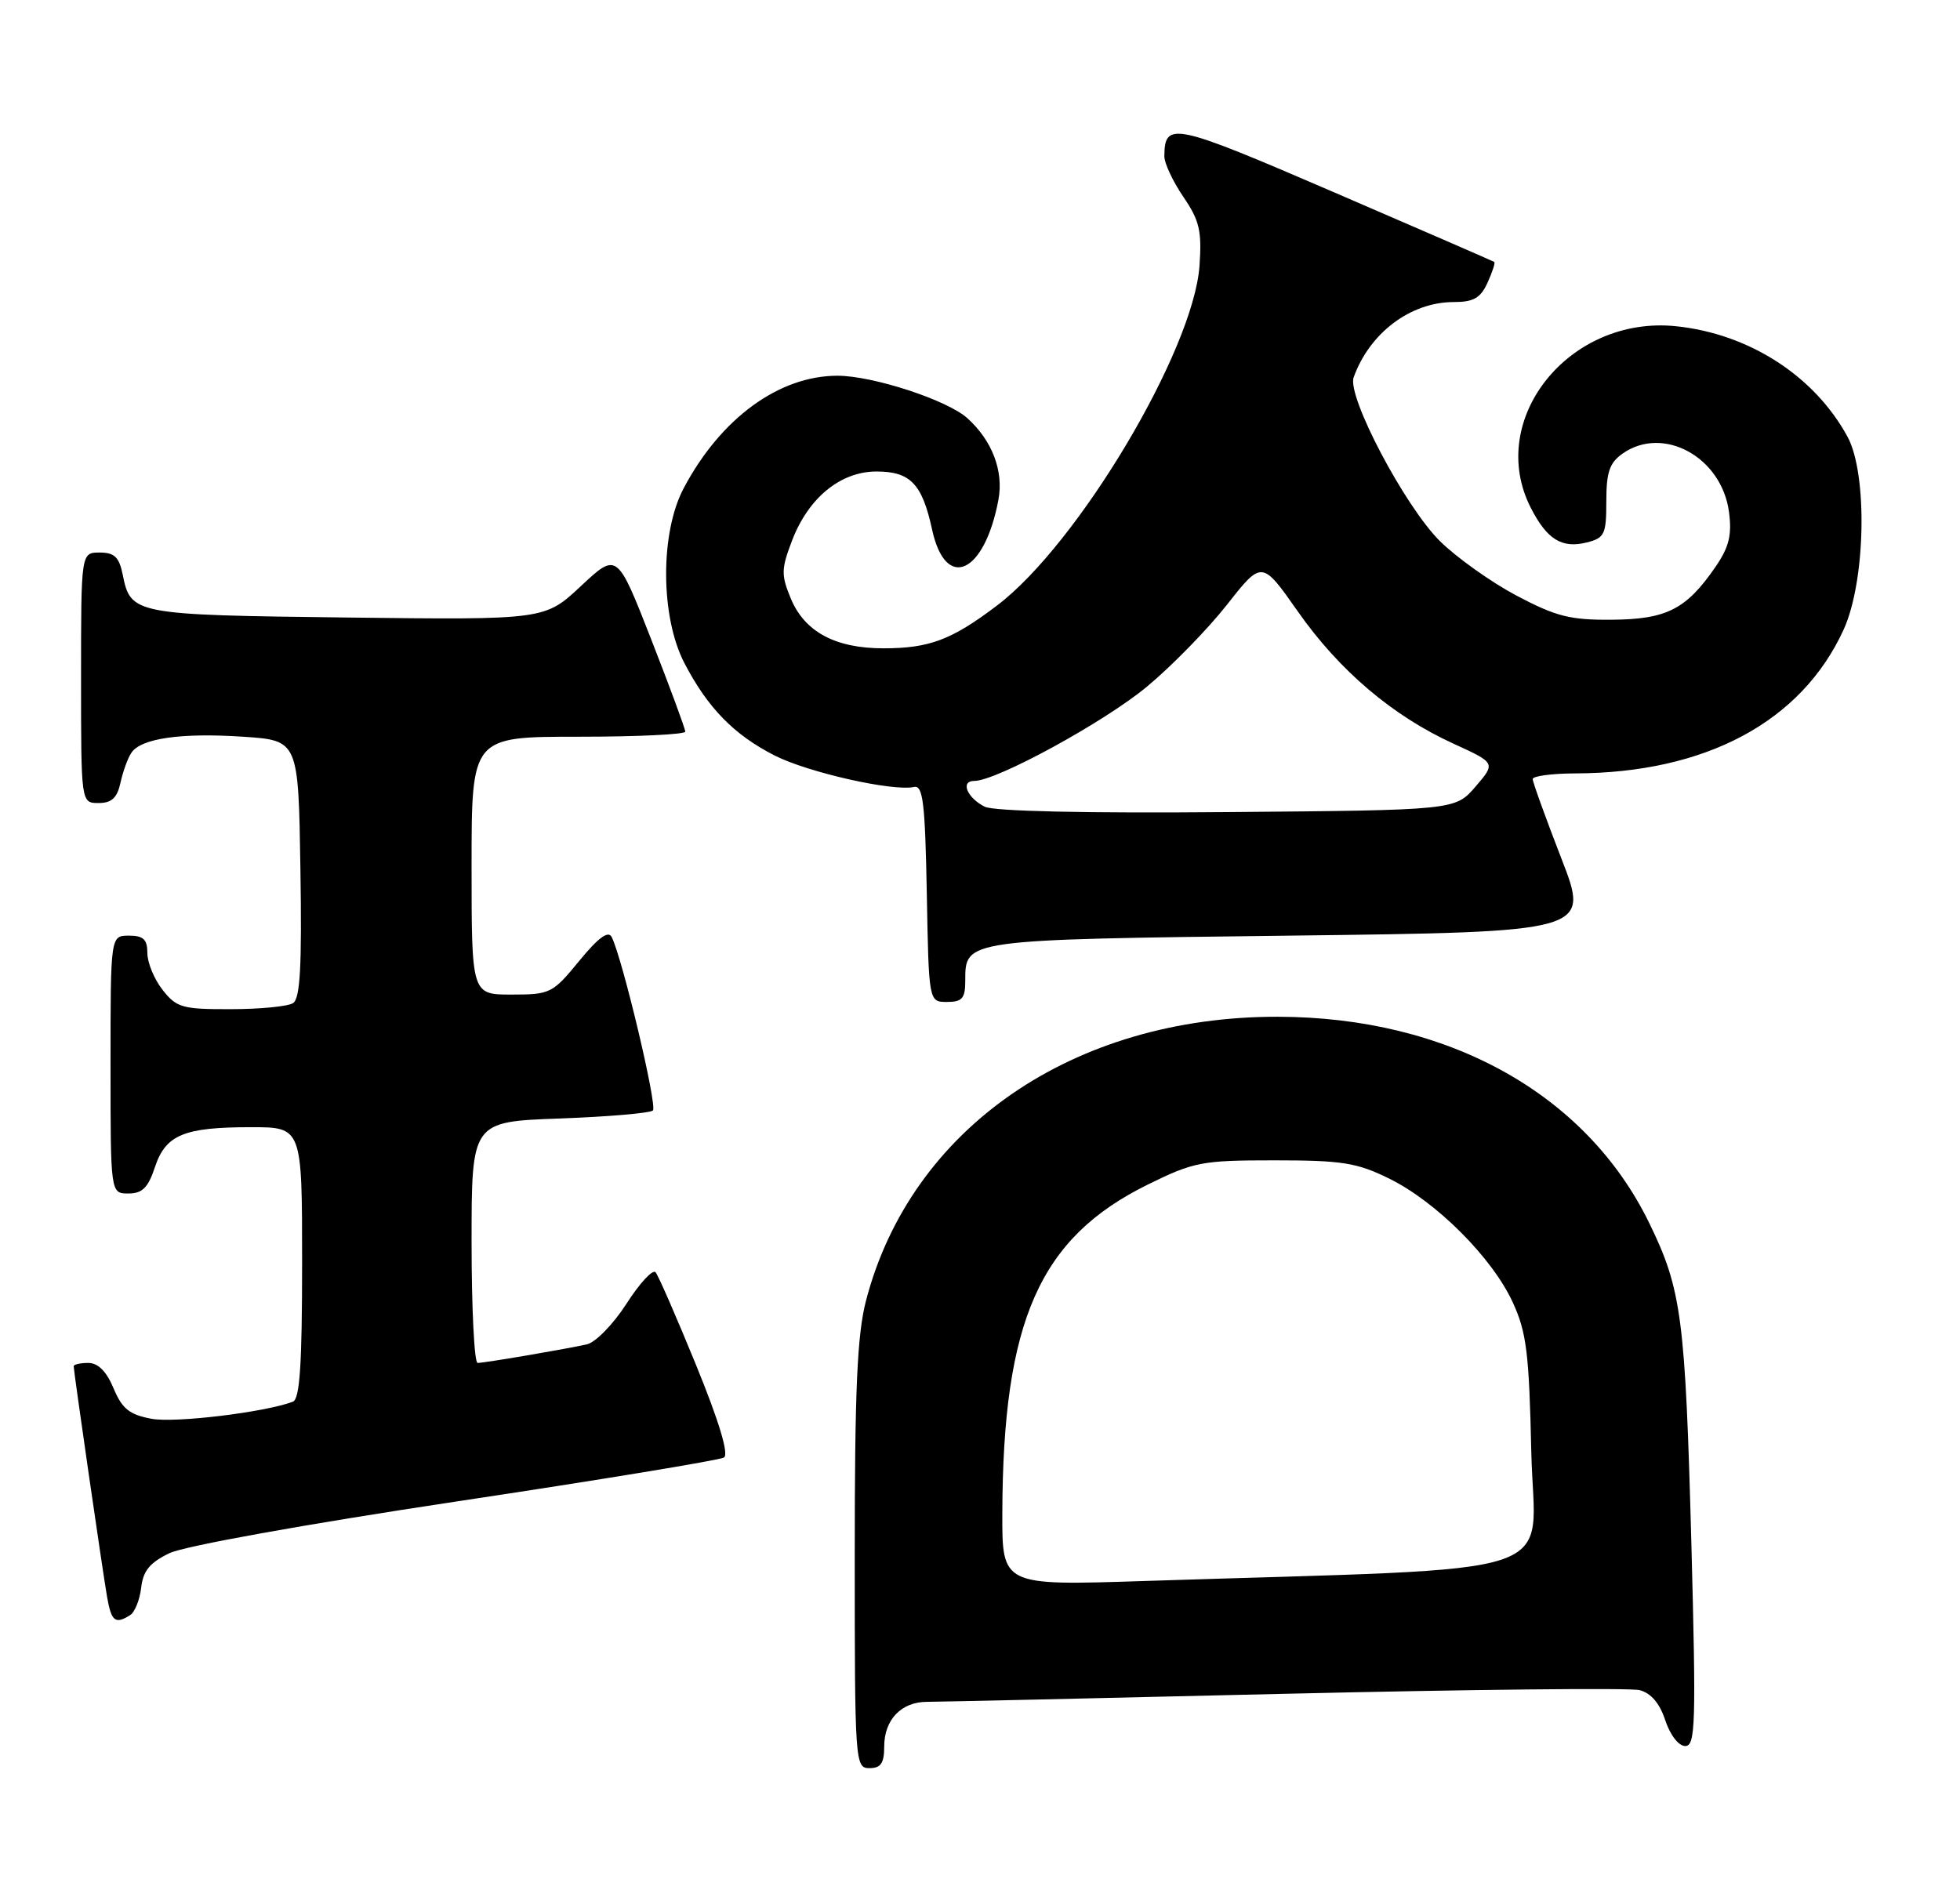 <?xml version="1.0" encoding="UTF-8" standalone="no"?>
<!DOCTYPE svg PUBLIC "-//W3C//DTD SVG 1.1//EN" "http://www.w3.org/Graphics/SVG/1.1/DTD/svg11.dtd" >
<svg xmlns="http://www.w3.org/2000/svg" xmlns:xlink="http://www.w3.org/1999/xlink" version="1.1" viewBox="0 0 266 256">
 <g >
 <path fill="currentColor"
d=" M 120.00 237.07 C 120.00 233.42 122.32 231.00 125.82 231.00 C 127.29 231.00 149.13 230.51 174.34 229.91 C 199.54 229.32 221.22 229.09 222.51 229.41 C 224.05 229.80 225.24 231.19 226.00 233.50 C 226.66 235.51 227.82 237.00 228.71 237.00 C 230.10 237.00 230.19 234.06 229.55 209.75 C 228.72 178.82 228.23 175.04 223.82 166.00 C 215.27 148.46 196.52 138.05 173.41 138.01 C 145.63 137.97 123.63 153.14 117.53 176.54 C 116.33 181.16 116.00 188.58 116.00 211.21 C 116.00 239.33 116.05 240.00 118.00 240.00 C 119.54 240.00 120.00 239.33 120.00 237.07 Z  M 17.66 219.23 C 18.30 218.83 18.97 217.14 19.16 215.50 C 19.42 213.22 20.34 212.10 23.00 210.82 C 25.04 209.85 41.29 206.92 61.85 203.82 C 81.29 200.90 97.67 198.20 98.25 197.84 C 98.94 197.42 97.61 192.99 94.49 185.34 C 91.83 178.83 89.35 173.14 88.97 172.69 C 88.59 172.25 86.82 174.16 85.03 176.95 C 83.23 179.75 80.82 182.22 79.64 182.48 C 76.35 183.20 65.73 185.00 64.82 185.00 C 64.37 185.00 64.00 177.63 64.00 168.62 C 64.00 152.25 64.00 152.25 75.97 151.82 C 82.55 151.58 88.24 151.09 88.61 150.73 C 89.23 150.10 84.47 130.07 83.01 127.18 C 82.55 126.28 81.19 127.28 78.61 130.43 C 75.00 134.84 74.67 135.00 69.43 135.00 C 64.00 135.00 64.00 135.00 64.00 117.50 C 64.00 100.00 64.00 100.00 78.50 100.00 C 86.47 100.00 93.00 99.69 93.00 99.31 C 93.00 98.92 90.92 93.29 88.38 86.79 C 83.75 74.96 83.75 74.96 78.84 79.55 C 73.93 84.14 73.93 84.14 47.12 83.82 C 18.13 83.47 17.73 83.40 16.65 77.98 C 16.17 75.62 15.53 75.00 13.53 75.00 C 11.00 75.00 11.00 75.00 11.00 92.00 C 11.00 109.00 11.00 109.00 13.38 109.00 C 15.15 109.00 15.90 108.31 16.35 106.25 C 16.68 104.74 17.34 102.90 17.83 102.18 C 19.13 100.22 24.56 99.44 33.00 100.00 C 40.50 100.50 40.50 100.50 40.77 117.93 C 40.98 131.20 40.74 135.54 39.77 136.16 C 39.07 136.61 35.27 136.98 31.32 136.98 C 24.75 137.00 23.97 136.78 22.07 134.37 C 20.93 132.92 20.00 130.67 20.00 129.37 C 20.00 127.51 19.46 127.00 17.50 127.00 C 15.00 127.00 15.00 127.00 15.00 144.50 C 15.00 162.00 15.00 162.00 17.42 162.00 C 19.31 162.00 20.10 161.22 21.02 158.44 C 22.48 154.03 24.94 153.00 34.07 153.00 C 41.00 153.00 41.00 153.00 41.00 171.39 C 41.00 185.19 40.69 189.90 39.75 190.26 C 35.96 191.70 23.75 193.18 20.56 192.58 C 17.56 192.02 16.57 191.22 15.41 188.44 C 14.46 186.16 13.31 185.00 11.99 185.00 C 10.89 185.00 10.00 185.20 10.00 185.45 C 10.00 186.15 13.91 213.16 14.53 216.75 C 15.11 220.09 15.64 220.51 17.66 219.23 Z  M 131.00 133.12 C 131.00 127.51 130.78 127.54 175.04 127.00 C 215.78 126.50 215.78 126.50 211.89 116.50 C 209.76 111.00 208.01 106.16 208.01 105.75 C 208.00 105.34 210.59 104.99 213.75 104.98 C 231.47 104.93 244.46 97.99 250.19 85.50 C 253.20 78.96 253.49 64.34 250.73 59.27 C 246.23 51.01 237.37 45.31 227.46 44.28 C 212.95 42.79 201.63 56.94 207.75 68.93 C 209.95 73.23 211.97 74.48 215.35 73.63 C 217.77 73.02 218.00 72.53 218.00 68.04 C 218.00 64.08 218.44 62.81 220.22 61.56 C 225.74 57.69 233.67 62.06 234.65 69.50 C 235.06 72.62 234.66 74.25 232.84 76.91 C 228.87 82.70 226.20 84.06 218.77 84.12 C 213.08 84.17 211.18 83.68 205.80 80.84 C 202.34 79.00 197.66 75.67 195.40 73.43 C 190.63 68.68 182.78 53.79 183.71 51.22 C 185.88 45.18 191.44 41.00 197.29 41.00 C 199.98 41.00 200.93 40.46 201.88 38.37 C 202.54 36.92 202.95 35.66 202.79 35.55 C 202.63 35.45 192.87 31.20 181.09 26.12 C 159.19 16.67 158.06 16.43 158.02 21.21 C 158.01 22.14 159.17 24.62 160.59 26.71 C 162.79 29.93 163.12 31.34 162.79 36.07 C 161.98 47.56 146.31 73.86 135.31 82.19 C 129.15 86.86 126.12 88.00 119.89 88.00 C 113.38 88.00 109.22 85.77 107.34 81.28 C 106.00 78.05 106.01 77.26 107.49 73.38 C 109.71 67.57 114.07 64.00 118.95 64.00 C 123.55 64.00 125.15 65.67 126.50 71.89 C 128.33 80.30 133.61 77.92 135.50 67.84 C 136.23 63.94 134.66 59.81 131.28 56.76 C 128.58 54.31 118.45 51.00 113.66 51.00 C 105.71 51.00 97.80 56.79 92.78 66.28 C 89.57 72.34 89.62 83.72 92.88 90.00 C 96.04 96.08 99.60 99.73 105.11 102.54 C 109.62 104.84 121.16 107.45 124.05 106.82 C 125.26 106.55 125.55 108.97 125.78 121.25 C 126.05 136.00 126.05 136.00 128.53 136.00 C 130.58 136.00 131.00 135.52 131.00 133.12 Z  M 136.03 205.37 C 136.11 179.26 141.09 168.02 155.77 160.79 C 162.05 157.70 163.10 157.50 172.98 157.50 C 182.13 157.50 184.15 157.82 188.50 159.96 C 194.92 163.11 202.52 170.72 205.30 176.77 C 207.18 180.85 207.52 183.66 207.82 197.13 C 208.21 214.63 214.06 212.69 155.25 214.60 C 136.00 215.23 136.00 215.23 136.03 205.37 Z  M 133.64 109.50 C 131.23 108.28 130.30 106.00 132.22 106.00 C 135.25 106.00 149.89 98.00 155.66 93.20 C 159.03 90.40 163.91 85.40 166.52 82.08 C 171.26 76.05 171.26 76.05 176.15 83.02 C 181.77 91.03 189.00 97.17 197.25 100.94 C 203.00 103.57 203.00 103.57 200.25 106.77 C 197.50 109.97 197.50 109.97 166.56 110.23 C 147.37 110.40 134.87 110.12 133.64 109.50 Z "/>
</g>
</svg>